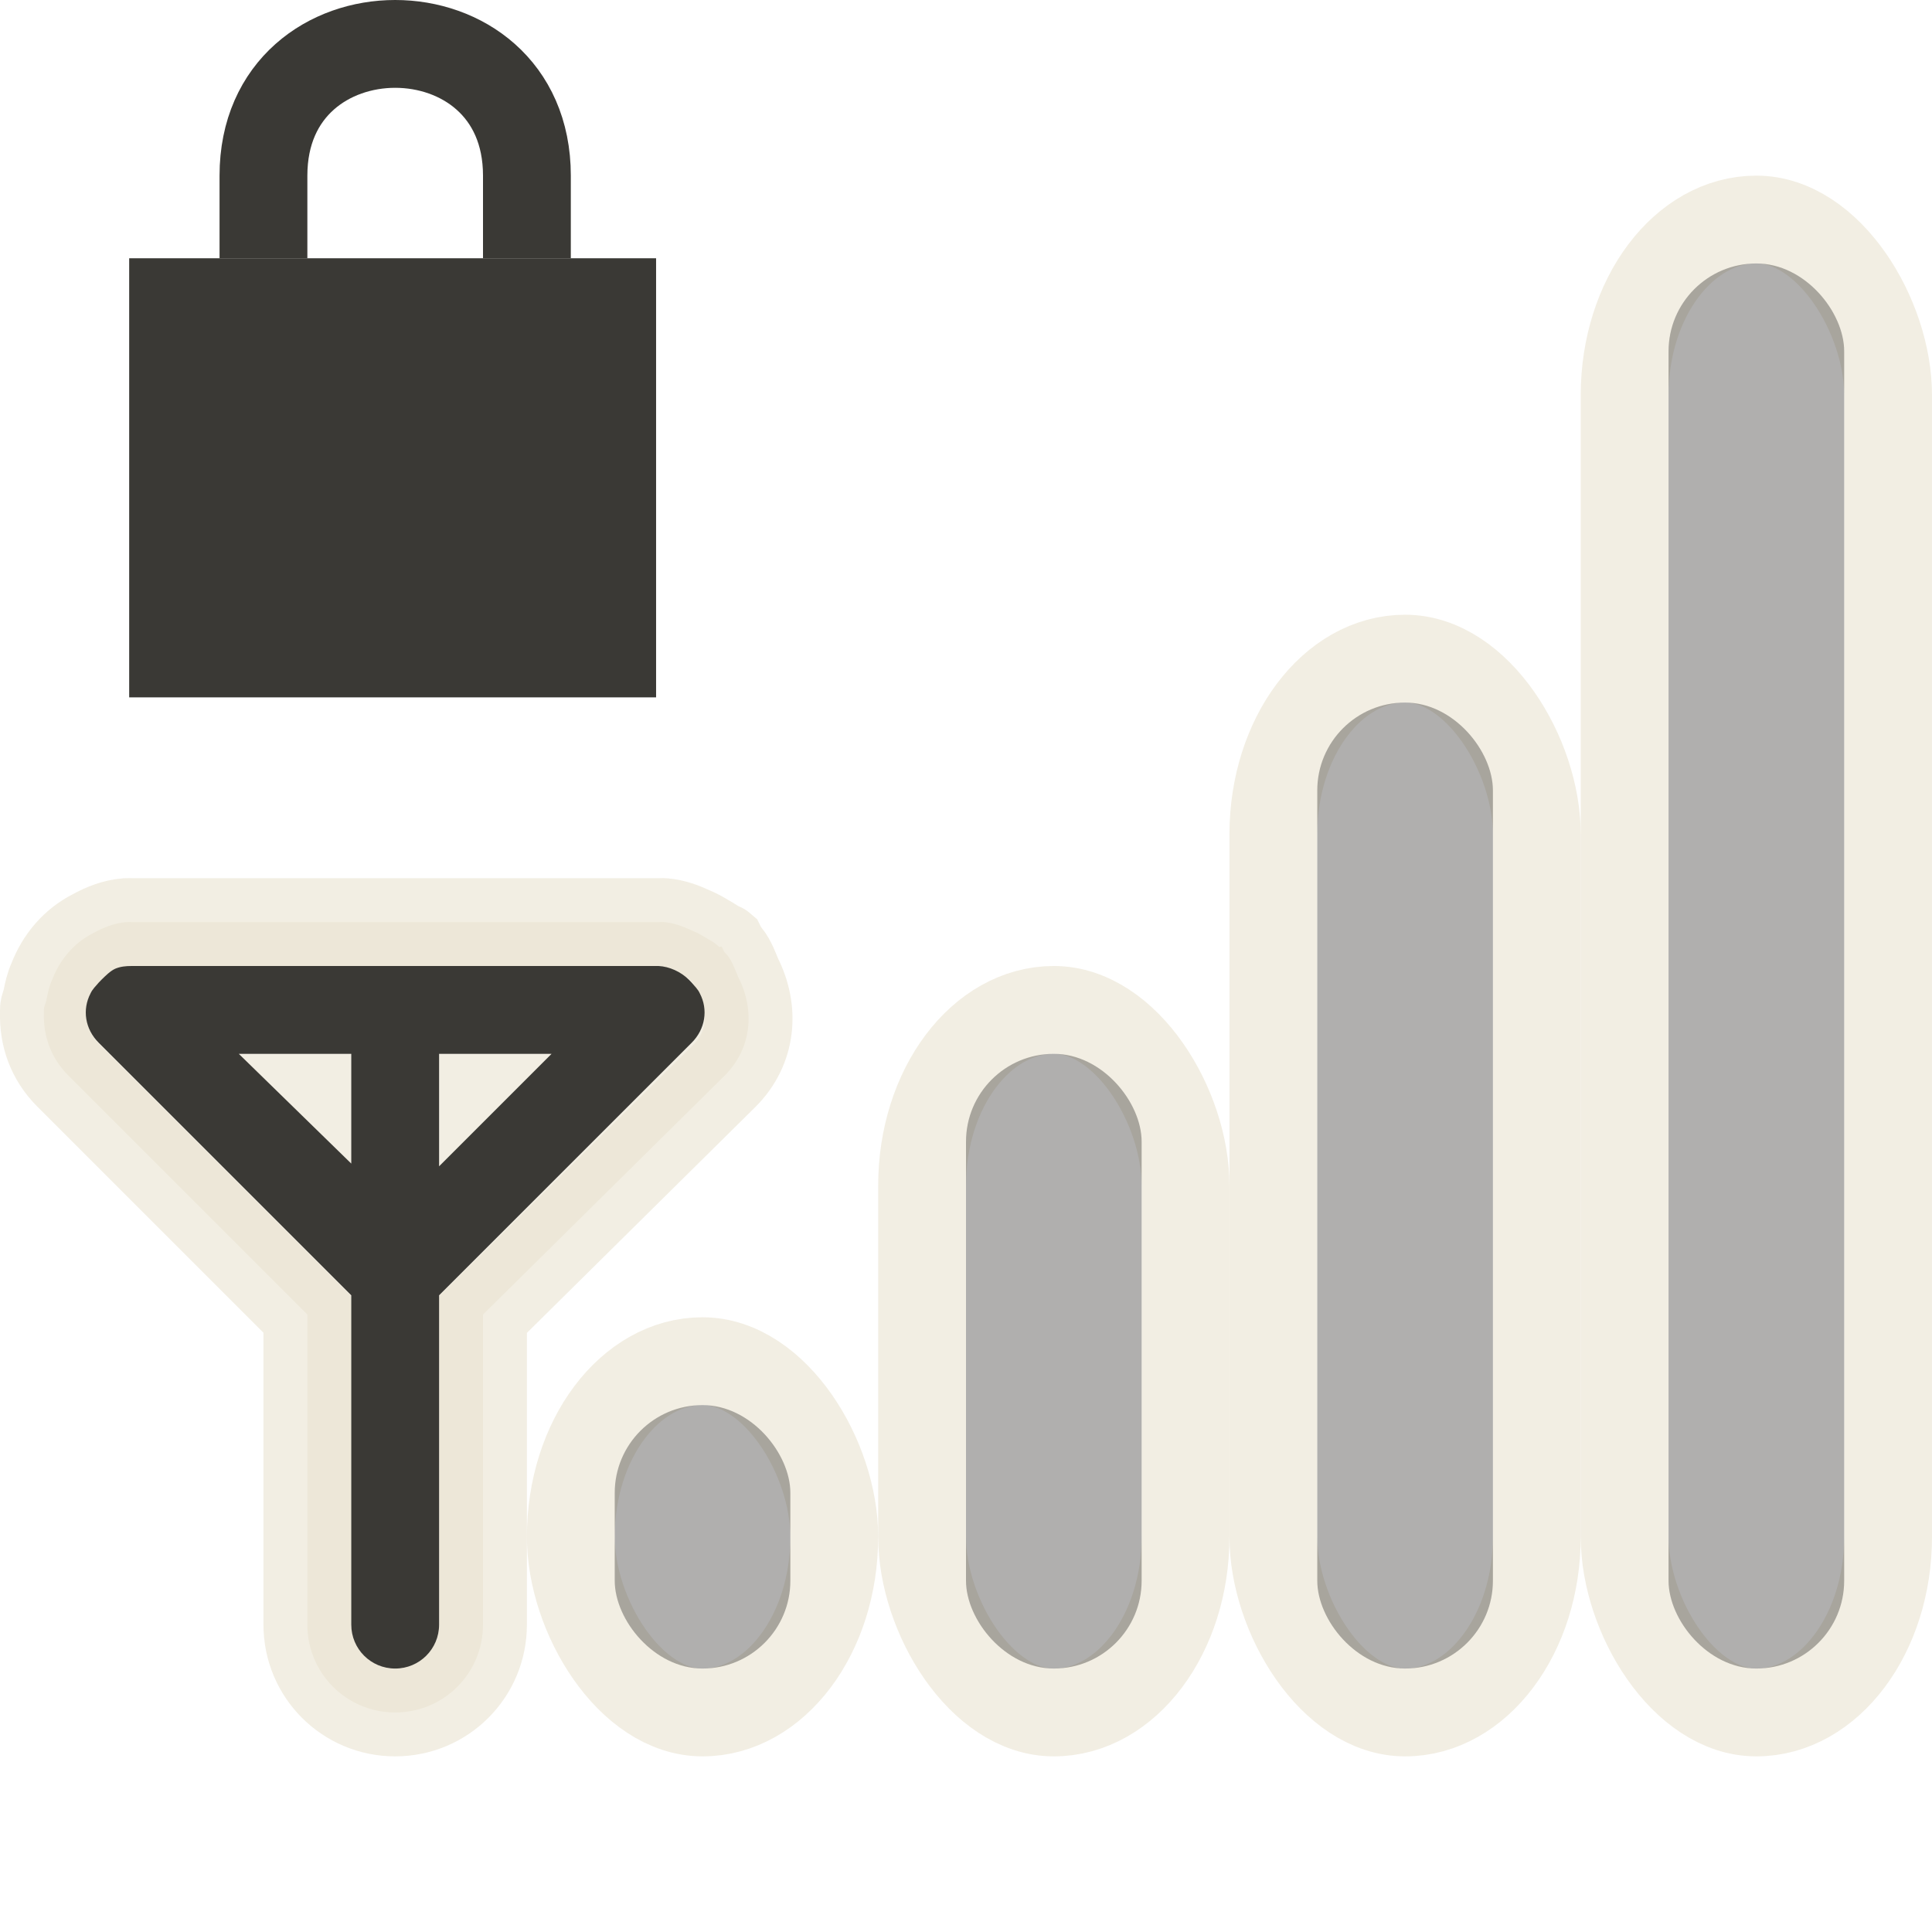 <?xml version="1.0" encoding="UTF-8" standalone="no"?>
<!-- Created with Inkscape (http://www.inkscape.org/) -->

<svg
   xmlns:dc="http://purl.org/dc/elements/1.1/"
   xmlns:cc="http://creativecommons.org/ns#"
   xmlns:rdf="http://www.w3.org/1999/02/22-rdf-syntax-ns#"
   xmlns:svg="http://www.w3.org/2000/svg"
   xmlns="http://www.w3.org/2000/svg"
   xmlns:sodipodi="http://sodipodi.sourceforge.net/DTD/sodipodi-0.dtd"
   xmlns:inkscape="http://www.inkscape.org/namespaces/inkscape"
   version="1.0"
   width="22"
   height="22"
   id="svg3194"
   inkscape:version="0.48.1 r9760"
   sodipodi:docname="gsm-3g-none-secure.svg">
  <sodipodi:namedview
     pagecolor="#ffffff"
     bordercolor="#666666"
     borderopacity="1"
     objecttolerance="10"
     gridtolerance="10"
     guidetolerance="10"
     inkscape:pageopacity="0"
     inkscape:pageshadow="2"
     inkscape:window-width="640"
     inkscape:window-height="480"
     id="namedview14"
     showgrid="true"
     showguides="true"
     inkscape:guide-bbox="true"
     inkscape:zoom="16.40625"
     inkscape:cx="21.525307"
     inkscape:cy="13.443026"
     inkscape:current-layer="svg3194">
    <sodipodi:guide
       orientation="1,0"
       position="4.5,1.671"
       id="guide3048" />
    <inkscape:grid
       type="xygrid"
       id="grid3050" />
  </sodipodi:namedview>
  <defs
     id="defs3196" />
  <rect
     width="3"
     height="17"
     rx="2"
     ry="2"
     x="18.5"
     y="2.5"
     id="rect2411"
     style="opacity:0.6;fill:none;fill-opacity:1;fill-rule:nonzero;stroke:#eae3d0;stroke-width:1;stroke-linecap:round;stroke-linejoin:miter;marker:none;marker-start:none;marker-mid:none;marker-end:none;stroke-miterlimit:4;stroke-dasharray:none;stroke-dashoffset:0;stroke-opacity:1;visibility:visible;display:inline;overflow:visible;enable-background:accumulate" />
  <rect
     width="3"
     height="12"
     rx="2"
     ry="2"
     x="14.5"
     y="7.5"
     id="rect3183"
     style="opacity:0.6;fill:none;fill-opacity:1;fill-rule:nonzero;stroke:#eae3d0;stroke-width:1;stroke-linecap:round;stroke-linejoin:miter;marker:none;marker-start:none;marker-mid:none;marker-end:none;stroke-miterlimit:4;stroke-dasharray:none;stroke-dashoffset:0;stroke-opacity:1;visibility:visible;display:inline;overflow:visible;enable-background:accumulate" />
  <rect
     width="3"
     height="8"
     rx="2"
     ry="2"
     x="10.5"
     y="11.5"
     id="rect3185"
     style="opacity:0.6;fill:none;fill-opacity:1;fill-rule:nonzero;stroke:#eae3d0;stroke-width:1;stroke-linecap:round;stroke-linejoin:miter;marker:none;marker-start:none;marker-mid:none;marker-end:none;stroke-miterlimit:4;stroke-dasharray:none;stroke-dashoffset:0;stroke-opacity:1;visibility:visible;display:inline;overflow:visible;enable-background:accumulate" />
  <rect
     width="3"
     height="4"
     rx="2"
     ry="2"
     x="6.5"
     y="15.5"
     id="rect3187"
     style="opacity:0.6;fill:none;fill-opacity:1;fill-rule:nonzero;stroke:#eae3d0;stroke-width:1;stroke-linecap:round;stroke-linejoin:miter;marker:none;marker-start:none;marker-mid:none;marker-end:none;stroke-miterlimit:4;stroke-dasharray:none;stroke-dashoffset:0;stroke-opacity:1;visibility:visible;display:inline;overflow:visible;enable-background:accumulate" />
  <path
     d="M 1.438,10.5 C 1.303,10.512 1.184,10.558 1.062,10.625 C 0.843,10.736 0.683,10.925 0.594,11.156 C 0.561,11.228 0.546,11.299 0.531,11.375 C 0.525,11.419 0.5,11.454 0.5,11.5 C 0.5,11.511 0.5,11.52 0.5,11.531 C 0.492,11.796 0.577,12.047 0.781,12.25 L 3.5,14.969 L 3.5,18.5 C 3.5,19.054 3.946,19.5 4.5,19.5 C 5.054,19.5 5.5,19.054 5.5,18.5 L 5.5,14.969 L 8.25,12.25 C 8.565,11.936 8.597,11.499 8.406,11.125 C 8.37,11.04 8.338,10.946 8.281,10.875 C 8.271,10.864 8.26,10.854 8.25,10.844 L 8.219,10.781 C 8.212,10.775 8.194,10.787 8.188,10.781 C 8.133,10.727 8.062,10.695 8,10.656 C 7.961,10.633 7.918,10.612 7.875,10.594 C 7.773,10.547 7.672,10.51 7.562,10.5 C 7.542,10.498 7.521,10.501 7.5,10.5 L 7.469,10.5 L 1.5,10.5 C 1.478,10.5 1.459,10.499 1.438,10.5 z"
     id="rect3193"
     style="opacity:0.6;fill:#eae3d0;fill-opacity:1;fill-rule:nonzero;stroke:#eae3d0;stroke-width:1;stroke-linecap:round;stroke-linejoin:miter;marker:none;marker-start:none;marker-mid:none;marker-end:none;stroke-miterlimit:4;stroke-dasharray:none;stroke-dashoffset:0;stroke-opacity:1;visibility:visible;display:inline;overflow:visible;enable-background:accumulate" />
  <rect
     width="2"
     height="16"
     rx="1"
     ry="1"
     x="19"
     y="3"
     id="rect3165"
     style="fill:#3a3935;fill-opacity:1;fill-rule:nonzero;stroke:none;stroke-width:1;stroke-linecap:round;stroke-linejoin:miter;marker:none;marker-start:none;marker-mid:none;marker-end:none;stroke-miterlimit:4;stroke-dasharray:none;stroke-dashoffset:0;stroke-opacity:1;visibility:visible;display:inline;overflow:visible;enable-background:accumulate;opacity:0.4" />
  <rect
     width="2"
     height="11"
     rx="1"
     ry="1"
     x="15"
     y="8"
     id="rect3177"
     style="fill:#3a3935;fill-opacity:1;fill-rule:nonzero;stroke:none;stroke-width:1;stroke-linecap:round;stroke-linejoin:miter;marker:none;marker-start:none;marker-mid:none;marker-end:none;stroke-miterlimit:4;stroke-dasharray:none;stroke-dashoffset:0;stroke-opacity:1;visibility:visible;display:inline;overflow:visible;enable-background:accumulate;opacity:0.4" />
  <rect
     width="2"
     height="7"
     rx="1"
     ry="1"
     x="11"
     y="12"
     id="rect3179"
     style="fill:#3a3935;fill-opacity:1;fill-rule:nonzero;stroke:none;stroke-width:1;stroke-linecap:round;stroke-linejoin:miter;marker:none;marker-start:none;marker-mid:none;marker-end:none;stroke-miterlimit:4;stroke-dasharray:none;stroke-dashoffset:0;stroke-opacity:1;visibility:visible;display:inline;overflow:visible;enable-background:accumulate;opacity:0.4" />
  <rect
     width="2"
     height="3"
     rx="1"
     ry="1"
     x="7"
     y="16"
     id="rect3181"
     style="fill:#3a3935;fill-opacity:1;fill-rule:nonzero;stroke:none;stroke-width:1;stroke-linecap:round;stroke-linejoin:miter;marker:none;marker-start:none;marker-mid:none;marker-end:none;stroke-miterlimit:4;stroke-dasharray:none;stroke-dashoffset:0;stroke-opacity:1;visibility:visible;display:inline;overflow:visible;enable-background:accumulate;opacity:0.4" />
  <path
     d="M 1.5,11 C 1.431,11 1.372,11.006 1.312,11.031 C 1.255,11.057 1.2,11.113 1.156,11.156 L 1.125,11.188 C 1.093,11.226 1.051,11.266 1.031,11.312 C 0.935,11.495 0.967,11.718 1.125,11.875 L 4,14.75 L 4,18.5 C 4,18.777 4.223,19 4.5,19 C 4.777,19 5,18.777 5,18.5 L 5,14.75 L 7.875,11.875 C 8.033,11.718 8.065,11.495 7.969,11.312 C 7.949,11.266 7.907,11.226 7.875,11.188 L 7.844,11.156 C 7.753,11.065 7.621,11.006 7.5,11 L 7.469,11 L 4.5,11 L 1.531,11 L 1.5,11 z M 2.719,12 L 4,12 L 4,13.25 L 2.719,12 z M 5,12 L 6.281,12 L 5,13.281 L 5,12 z"
     id="rect3184"
     style="fill:#3a3935;fill-opacity:1;fill-rule:nonzero;stroke:none;stroke-width:1;stroke-linecap:round;stroke-linejoin:miter;marker:none;marker-start:none;marker-mid:none;marker-end:none;stroke-miterlimit:4;stroke-dasharray:none;stroke-dashoffset:0;stroke-opacity:1;visibility:visible;display:inline;overflow:visible;enable-background:accumulate" />
  <g
     id="g3775"
     transform="translate(-14.529,-14.059)">
    <rect
       x="16"
       y="17"
       width="6"
       height="5"
       style="fill:#3a3935;fill-opacity:1"
       id="rect2822-8" />
    <path
       inkscape:connector-curvature="0"
       d="m 17.529,17 v -0.941 c 0,-2 3,-2 3,0 V 17"
       style="fill:none;stroke:#3a3935;stroke-width:1px;stroke-opacity:1"
       id="path3596-9" />
  </g>
</svg>
